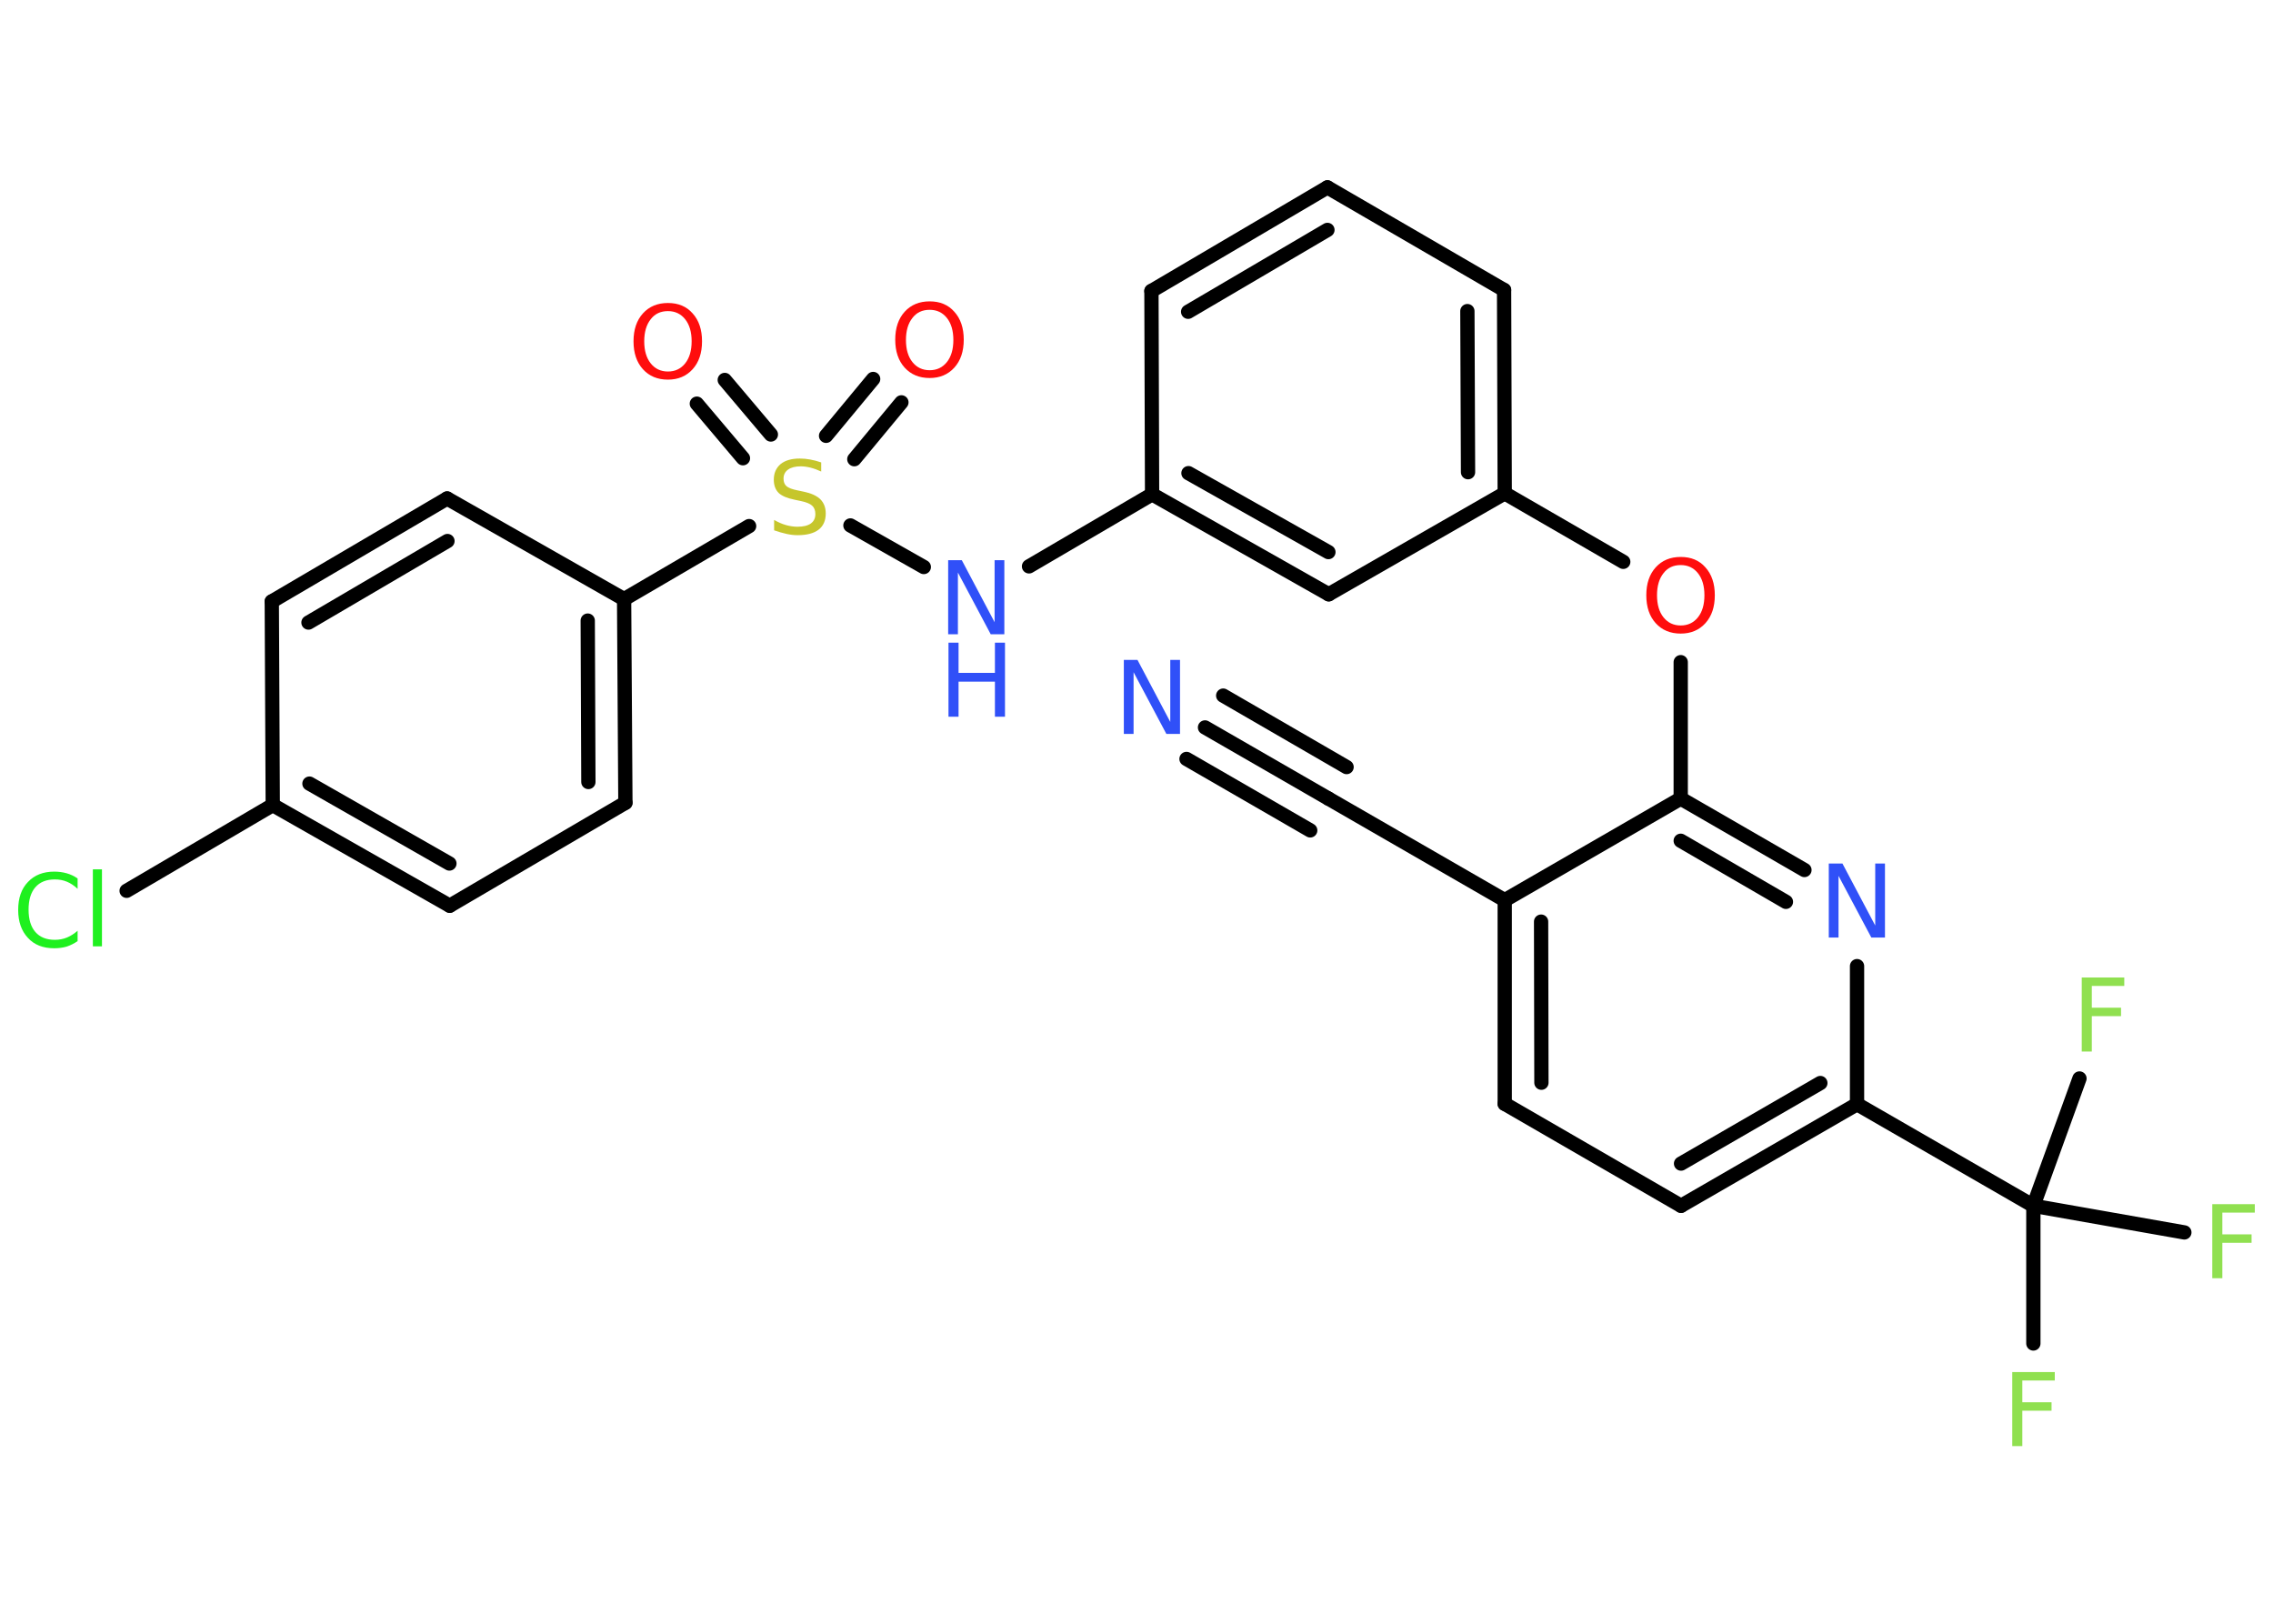 <?xml version='1.0' encoding='UTF-8'?>
<!DOCTYPE svg PUBLIC "-//W3C//DTD SVG 1.1//EN" "http://www.w3.org/Graphics/SVG/1.1/DTD/svg11.dtd">
<svg version='1.2' xmlns='http://www.w3.org/2000/svg' xmlns:xlink='http://www.w3.org/1999/xlink' width='70.0mm' height='50.0mm' viewBox='0 0 70.0 50.0'>
  <desc>Generated by the Chemistry Development Kit (http://github.com/cdk)</desc>
  <g stroke-linecap='round' stroke-linejoin='round' stroke='#000000' stroke-width='.44' fill='#3050F8'>
    <rect x='.0' y='.0' width='70.0' height='50.0' fill='#FFFFFF' stroke='none'/>
    <g id='mol1' class='mol'>
      <g id='mol1bnd1' class='bond'>
        <line x1='37.11' y1='22.4' x2='40.91' y2='24.59'/>
        <line x1='37.67' y1='21.42' x2='41.47' y2='23.62'/>
        <line x1='36.54' y1='23.37' x2='40.35' y2='25.57'/>
      </g>
      <line id='mol1bnd2' class='bond' x1='40.91' y1='24.59' x2='46.34' y2='27.72'/>
      <g id='mol1bnd3' class='bond'>
        <line x1='46.34' y1='27.72' x2='46.34' y2='33.99'/>
        <line x1='47.46' y1='28.38' x2='47.47' y2='33.34'/>
      </g>
      <line id='mol1bnd4' class='bond' x1='46.34' y1='33.99' x2='51.77' y2='37.13'/>
      <g id='mol1bnd5' class='bond'>
        <line x1='51.77' y1='37.13' x2='57.19' y2='34.0'/>
        <line x1='51.77' y1='35.83' x2='56.06' y2='33.35'/>
      </g>
      <line id='mol1bnd6' class='bond' x1='57.19' y1='34.0' x2='62.62' y2='37.13'/>
      <line id='mol1bnd7' class='bond' x1='62.62' y1='37.13' x2='62.62' y2='41.37'/>
      <line id='mol1bnd8' class='bond' x1='62.62' y1='37.13' x2='67.27' y2='37.95'/>
      <line id='mol1bnd9' class='bond' x1='62.62' y1='37.13' x2='64.04' y2='33.21'/>
      <line id='mol1bnd10' class='bond' x1='57.19' y1='34.0' x2='57.19' y2='29.75'/>
      <g id='mol1bnd11' class='bond'>
        <line x1='55.57' y1='26.79' x2='51.76' y2='24.59'/>
        <line x1='55.0' y1='27.77' x2='51.76' y2='25.89'/>
      </g>
      <line id='mol1bnd12' class='bond' x1='46.34' y1='27.72' x2='51.76' y2='24.59'/>
      <line id='mol1bnd13' class='bond' x1='51.76' y1='24.59' x2='51.76' y2='20.39'/>
      <line id='mol1bnd14' class='bond' x1='49.99' y1='17.3' x2='46.34' y2='15.19'/>
      <g id='mol1bnd15' class='bond'>
        <line x1='46.34' y1='15.19' x2='46.32' y2='8.93'/>
        <line x1='45.21' y1='14.54' x2='45.19' y2='9.58'/>
      </g>
      <line id='mol1bnd16' class='bond' x1='46.32' y1='8.93' x2='40.88' y2='5.77'/>
      <g id='mol1bnd17' class='bond'>
        <line x1='40.88' y1='5.77' x2='35.46' y2='8.96'/>
        <line x1='40.88' y1='7.08' x2='36.59' y2='9.6'/>
      </g>
      <line id='mol1bnd18' class='bond' x1='35.46' y1='8.96' x2='35.48' y2='15.22'/>
      <line id='mol1bnd19' class='bond' x1='35.48' y1='15.22' x2='31.69' y2='17.44'/>
      <line id='mol1bnd20' class='bond' x1='28.45' y1='17.46' x2='26.19' y2='16.18'/>
      <g id='mol1bnd21' class='bond'>
        <line x1='25.44' y1='13.42' x2='26.89' y2='11.67'/>
        <line x1='26.31' y1='14.14' x2='27.76' y2='12.39'/>
      </g>
      <g id='mol1bnd22' class='bond'>
        <line x1='22.88' y1='14.11' x2='21.46' y2='12.43'/>
        <line x1='23.74' y1='13.38' x2='22.32' y2='11.7'/>
      </g>
      <line id='mol1bnd23' class='bond' x1='23.07' y1='16.2' x2='19.22' y2='18.45'/>
      <g id='mol1bnd24' class='bond'>
        <line x1='19.26' y1='24.72' x2='19.22' y2='18.45'/>
        <line x1='18.12' y1='24.08' x2='18.1' y2='19.11'/>
      </g>
      <line id='mol1bnd25' class='bond' x1='19.26' y1='24.72' x2='13.85' y2='27.89'/>
      <g id='mol1bnd26' class='bond'>
        <line x1='8.4' y1='24.79' x2='13.85' y2='27.89'/>
        <line x1='9.53' y1='24.13' x2='13.84' y2='26.59'/>
      </g>
      <line id='mol1bnd27' class='bond' x1='8.4' y1='24.79' x2='3.9' y2='27.43'/>
      <line id='mol1bnd28' class='bond' x1='8.4' y1='24.79' x2='8.37' y2='18.52'/>
      <g id='mol1bnd29' class='bond'>
        <line x1='13.77' y1='15.35' x2='8.37' y2='18.52'/>
        <line x1='13.78' y1='16.66' x2='9.5' y2='19.17'/>
      </g>
      <line id='mol1bnd30' class='bond' x1='19.22' y1='18.45' x2='13.77' y2='15.35'/>
      <g id='mol1bnd31' class='bond'>
        <line x1='35.48' y1='15.22' x2='40.92' y2='18.3'/>
        <line x1='36.6' y1='14.57' x2='40.91' y2='17.0'/>
      </g>
      <line id='mol1bnd32' class='bond' x1='46.34' y1='15.19' x2='40.92' y2='18.3'/>
      <path id='mol1atm1' class='atom' d='M34.62 20.32h.41l1.01 1.91v-1.91h.3v2.28h-.42l-1.01 -1.9v1.9h-.3v-2.28z' stroke='none'/>
      <path id='mol1atm8' class='atom' d='M61.97 42.25h1.31v.26h-1.0v.67h.9v.26h-.9v1.09h-.31v-2.28z' stroke='none' fill='#90E050'/>
      <path id='mol1atm9' class='atom' d='M68.13 37.08h1.31v.26h-1.0v.67h.9v.26h-.9v1.09h-.31v-2.28z' stroke='none' fill='#90E050'/>
      <path id='mol1atm10' class='atom' d='M64.11 30.1h1.31v.26h-1.0v.67h.9v.26h-.9v1.09h-.31v-2.28z' stroke='none' fill='#90E050'/>
      <path id='mol1atm11' class='atom' d='M56.33 26.59h.41l1.01 1.91v-1.91h.3v2.28h-.42l-1.01 -1.9v1.9h-.3v-2.28z' stroke='none'/>
      <path id='mol1atm13' class='atom' d='M51.76 17.4q-.34 .0 -.53 .25q-.2 .25 -.2 .68q.0 .43 .2 .68q.2 .25 .53 .25q.33 .0 .53 -.25q.2 -.25 .2 -.68q.0 -.43 -.2 -.68q-.2 -.25 -.53 -.25zM51.76 17.15q.48 .0 .76 .32q.29 .32 .29 .86q.0 .54 -.29 .86q-.29 .32 -.76 .32q-.48 .0 -.77 -.32q-.29 -.32 -.29 -.86q.0 -.54 .29 -.86q.29 -.32 .77 -.32z' stroke='none' fill='#FF0D0D'/>
      <g id='mol1atm19' class='atom'>
        <path d='M29.21 17.25h.41l1.01 1.91v-1.91h.3v2.28h-.42l-1.01 -1.9v1.9h-.3v-2.28z' stroke='none'/>
        <path d='M29.21 19.79h.31v.93h1.12v-.93h.31v2.28h-.31v-1.08h-1.12v1.08h-.31v-2.28z' stroke='none'/>
      </g>
      <path id='mol1atm20' class='atom' d='M25.29 14.22v.3q-.17 -.08 -.33 -.12q-.16 -.04 -.3 -.04q-.25 .0 -.39 .1q-.14 .1 -.14 .28q.0 .15 .09 .23q.09 .08 .34 .13l.19 .04q.34 .07 .51 .23q.17 .17 .17 .44q.0 .33 -.22 .5q-.22 .17 -.65 .17q-.16 .0 -.34 -.04q-.18 -.04 -.38 -.11v-.32q.19 .11 .37 .16q.18 .05 .35 .05q.27 .0 .41 -.1q.14 -.1 .14 -.29q.0 -.17 -.1 -.26q-.1 -.09 -.34 -.14l-.19 -.04q-.35 -.07 -.5 -.21q-.15 -.15 -.15 -.41q.0 -.3 .21 -.48q.21 -.17 .59 -.17q.16 .0 .32 .03q.17 .03 .34 .09z' stroke='none' fill='#C6C62C'/>
      <path id='mol1atm21' class='atom' d='M28.63 9.54q-.34 .0 -.53 .25q-.2 .25 -.2 .68q.0 .43 .2 .68q.2 .25 .53 .25q.33 .0 .53 -.25q.2 -.25 .2 -.68q.0 -.43 -.2 -.68q-.2 -.25 -.53 -.25zM28.63 9.28q.48 .0 .76 .32q.29 .32 .29 .86q.0 .54 -.29 .86q-.29 .32 -.76 .32q-.48 .0 -.77 -.32q-.29 -.32 -.29 -.86q.0 -.54 .29 -.86q.29 -.32 .77 -.32z' stroke='none' fill='#FF0D0D'/>
      <path id='mol1atm22' class='atom' d='M20.57 9.58q-.34 .0 -.53 .25q-.2 .25 -.2 .68q.0 .43 .2 .68q.2 .25 .53 .25q.33 .0 .53 -.25q.2 -.25 .2 -.68q.0 -.43 -.2 -.68q-.2 -.25 -.53 -.25zM20.57 9.33q.48 .0 .76 .32q.29 .32 .29 .86q.0 .54 -.29 .86q-.29 .32 -.76 .32q-.48 .0 -.77 -.32q-.29 -.32 -.29 -.86q.0 -.54 .29 -.86q.29 -.32 .77 -.32z' stroke='none' fill='#FF0D0D'/>
      <path id='mol1atm27' class='atom' d='M2.39 27.04v.33q-.16 -.15 -.33 -.22q-.17 -.07 -.37 -.07q-.39 .0 -.6 .24q-.21 .24 -.21 .69q.0 .45 .21 .69q.21 .24 .6 .24q.2 .0 .37 -.07q.17 -.07 .33 -.21v.32q-.16 .11 -.34 .17q-.18 .05 -.38 .05q-.52 .0 -.81 -.32q-.3 -.32 -.3 -.86q.0 -.55 .3 -.86q.3 -.32 .81 -.32q.2 .0 .38 .05q.18 .05 .34 .16zM2.86 26.77h.28v2.37h-.28v-2.37z' stroke='none' fill='#1FF01F'/>
    </g>
  </g>
</svg>
